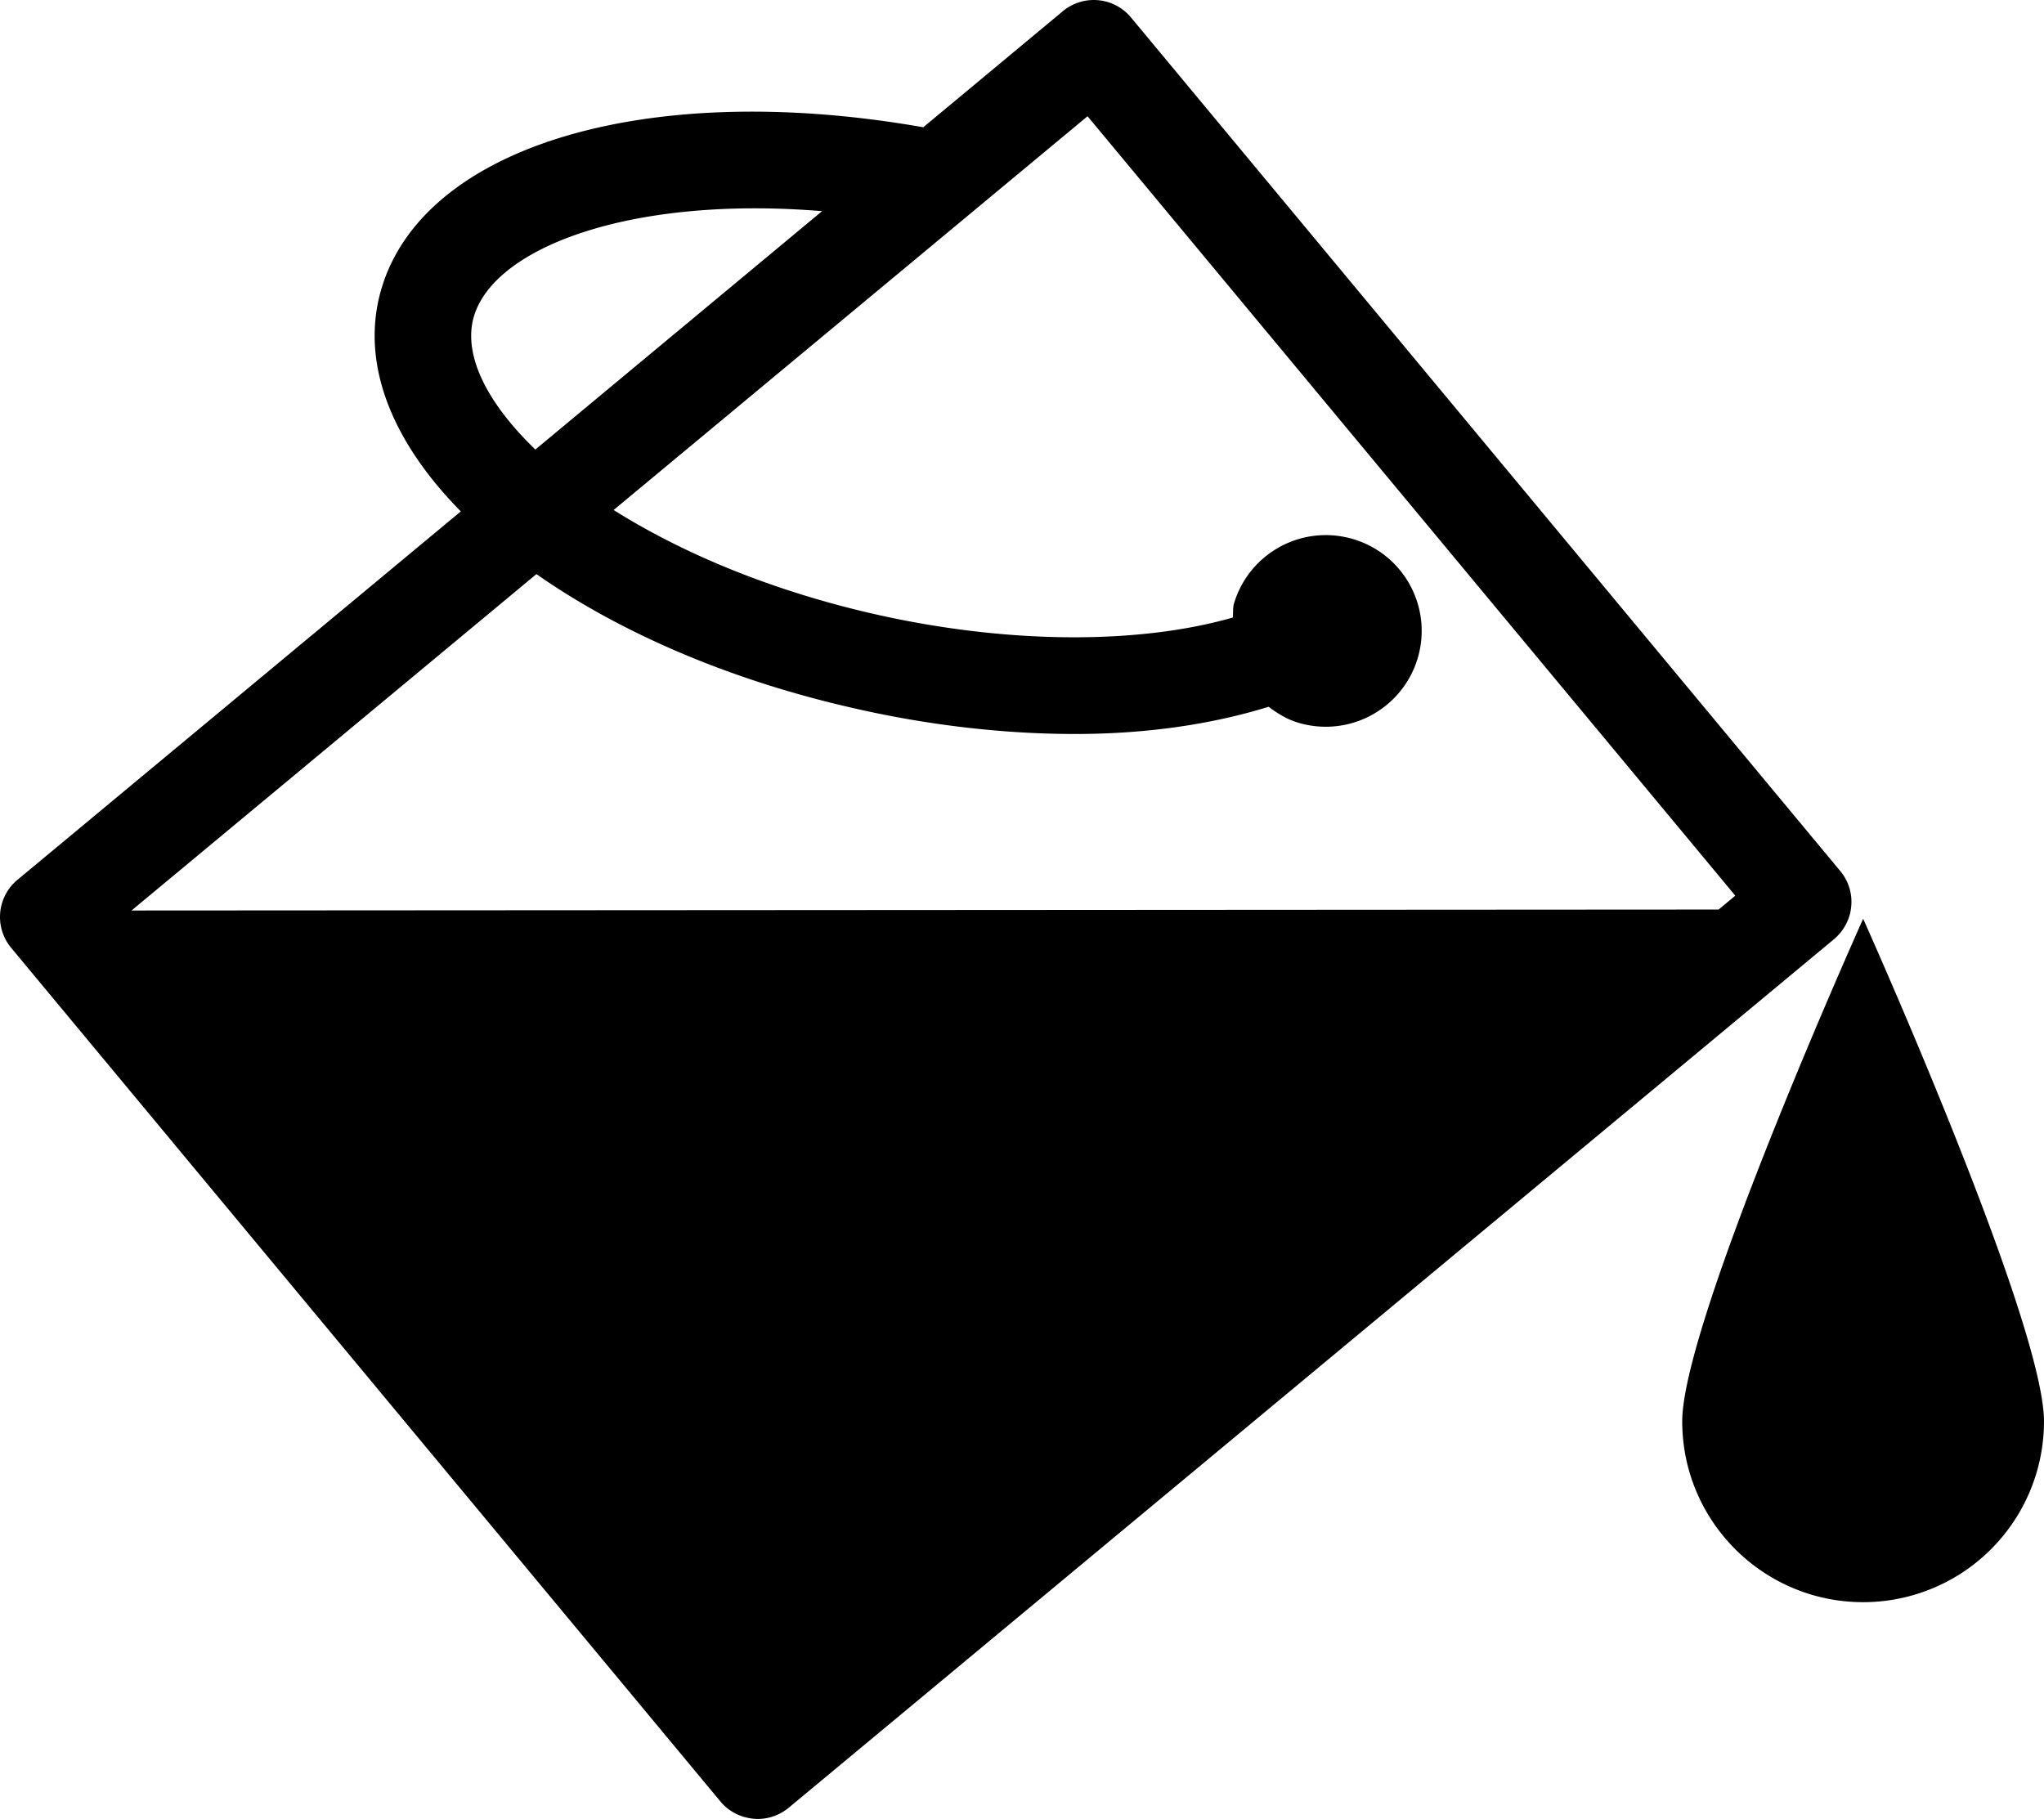 <svg xmlns="http://www.w3.org/2000/svg" viewBox="0 0 97.835 87.07" width="97.835" height="87.07">
    <path d="M88.608 43.386a2.29 2.29 0 0 0-.523-1.688L54.133.834a2.315 2.315 0 0 0-3.256-.302l-6.685 5.56c-13.468-2.367-24.385 1.03-26.057 8.193-.782 3.392.74 6.97 3.922 10.195L.834 42.117a2.31 2.31 0 0 0-.3 3.254l33.95 40.865c.397.478.964.765 1.576.823.064.006.14.012.203.012.547 0 1.06-.188 1.48-.53l50.044-41.586c.467-.397.77-.96.82-1.568zM22.635 15.328c.804-3.43 7.467-5.982 16.713-5.22l-13.723 11.41c-2.272-2.19-3.397-4.402-2.99-6.19zm59.624 28.21l-75.963.046 19.38-16.103c3.89 2.723 9.022 4.993 14.945 6.364 3.718.87 7.406 1.29 10.832 1.29 3.44 0 6.567-.467 9.27-1.303.418.317.87.598 1.4.758a4.592 4.592 0 0 0 5.725-3.052 4.582 4.582 0 0 0-3.057-5.725 4.586 4.586 0 0 0-5.72 3.055c-.077.23-.033.46-.064.693-4.555 1.306-10.908 1.28-17.347-.21-4.972-1.156-9.116-2.945-12.29-4.937L52.055 5.564l31.004 37.31-.8.666zm6.92.442s-8.66 19.28-8.66 24.057c0 4.78 3.88 8.657 8.66 8.657a8.654 8.654 0 0 0 8.655-8.657c0-4.777-8.655-24.057-8.655-24.057z"/>
</svg>
